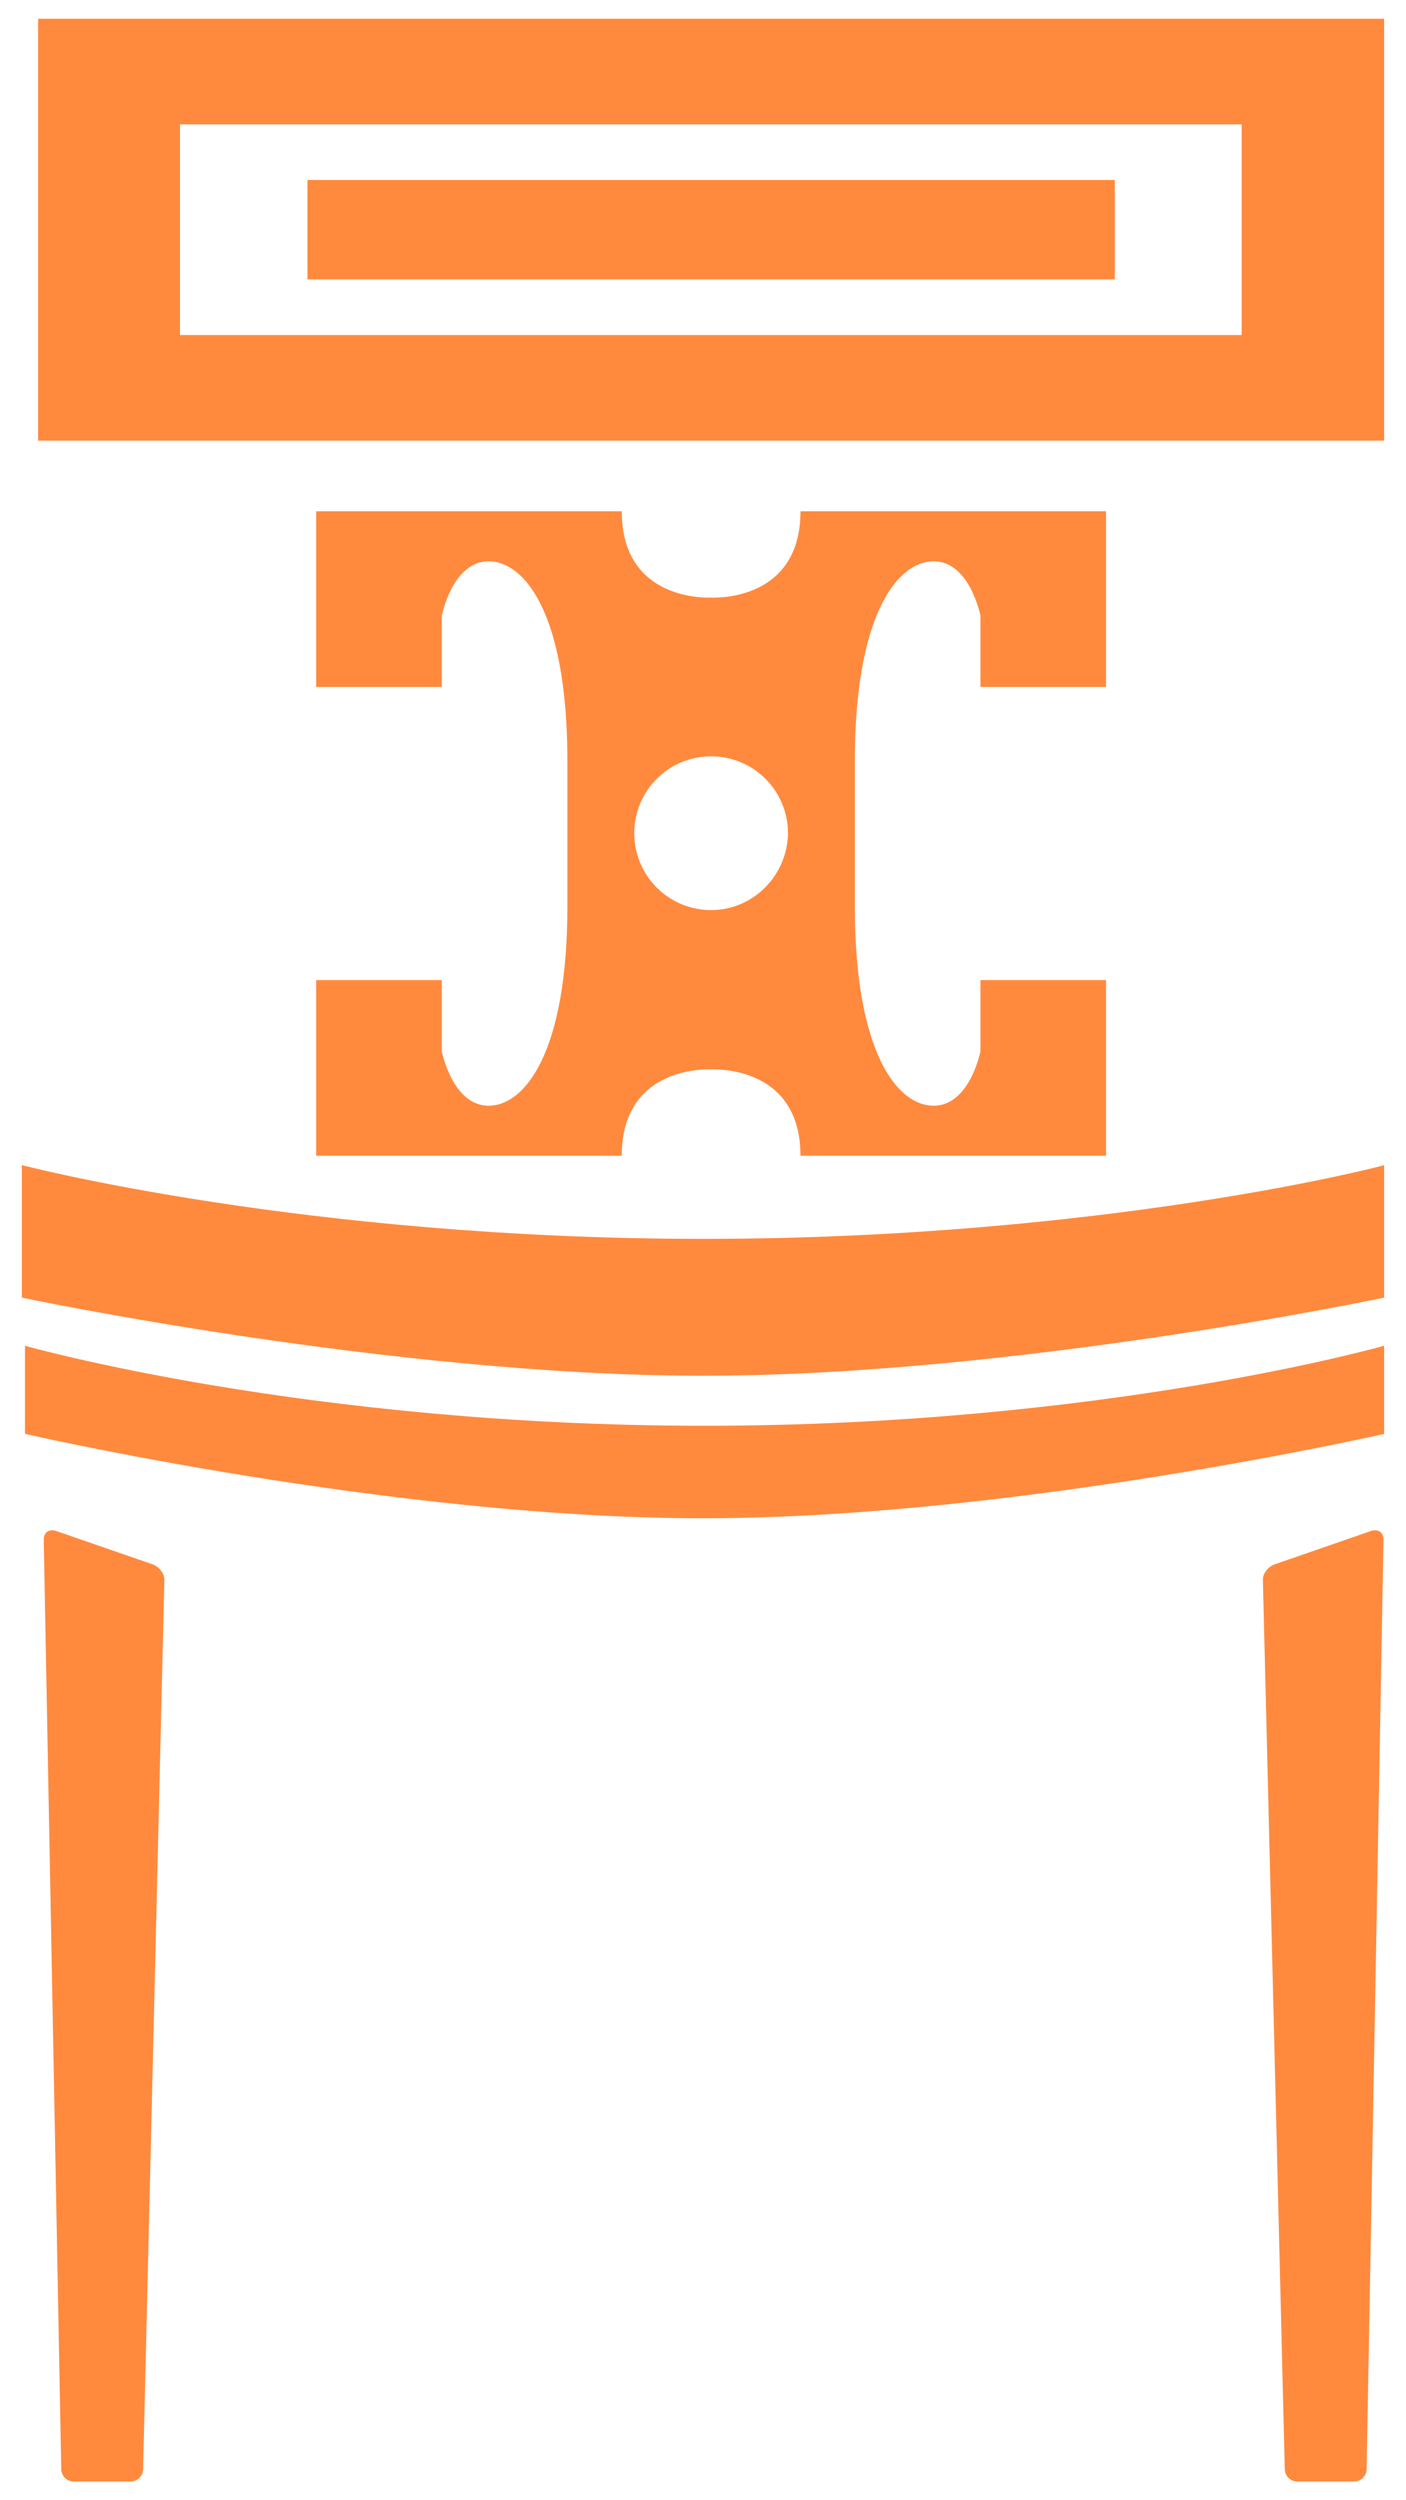 <svg id="Layer_1" xmlns="http://www.w3.org/2000/svg" viewBox="0 0 225 400"><style>.st0{fill:#ff893d}</style><path class="st0" d="M6.1 3v67.5h215.4V3H6.1zm192.6 50.6H28.8V19.9h169.9v33.7z"/><path class="st0" d="M49.2 28.8h129.2v15.9H49.2zM177 109.9V81.8h-48.9c0 14.7-14.3 13.8-14.3 13.8s-14.3.9-14.3-13.8H50.6v28.1h20.1V98.5s1.7-8.7 7.5-8.7 12.6 8.5 12.6 31.9V145c0 23.3-6.8 31.9-12.6 31.9s-7.5-8.7-7.5-8.7v-11.4H50.6v28.1h48.9c0-14.7 14.3-13.8 14.3-13.8s14.3-.9 14.3 13.8H177v-28.1h-20.1v11.4s-1.7 8.7-7.5 8.7-12.6-8.5-12.6-31.9v-23.3c0-23.3 6.8-31.9 12.6-31.9s7.5 8.7 7.5 8.7v11.4H177zm-63.2 35.7c-6.8 0-12.3-5.5-12.3-12.3 0-6.8 5.5-12.3 12.3-12.3s12.3 5.5 12.3 12.3c-.1 6.8-5.6 12.3-12.3 12.3zM112.5 198.2c-63.9 0-109-11.8-109-11.8v21.2s59.4 12.5 109 12.5 109-12.5 109-12.5v-21.2c0 .1-45.1 11.8-109 11.8z"/><path class="st0" d="M112.7 228.1C49 228.1 4 215.3 4 215.3v14.1s59 13.5 108.5 13.5h.5c49.5-.1 108.5-13.5 108.5-13.5v-14.1s-45 12.8-108.8 12.8zM7 246.3c0-1.1.8-1.7 1.9-1.4l15.6 5.4c1 .4 1.9 1.5 1.8 2.6L22.9 395c0 1.1-.9 2-2 2h-9.1c-1.1 0-2-.9-2-2L7 246.3zM221.4 246.3c0-1.1-.8-1.7-1.9-1.4l-15.6 5.4c-1 .4-1.9 1.5-1.8 2.6l3.5 142.1c0 1.1.9 2 2 2h9.1c1.1 0 2-.9 2-2l2.7-148.7z"/></svg>